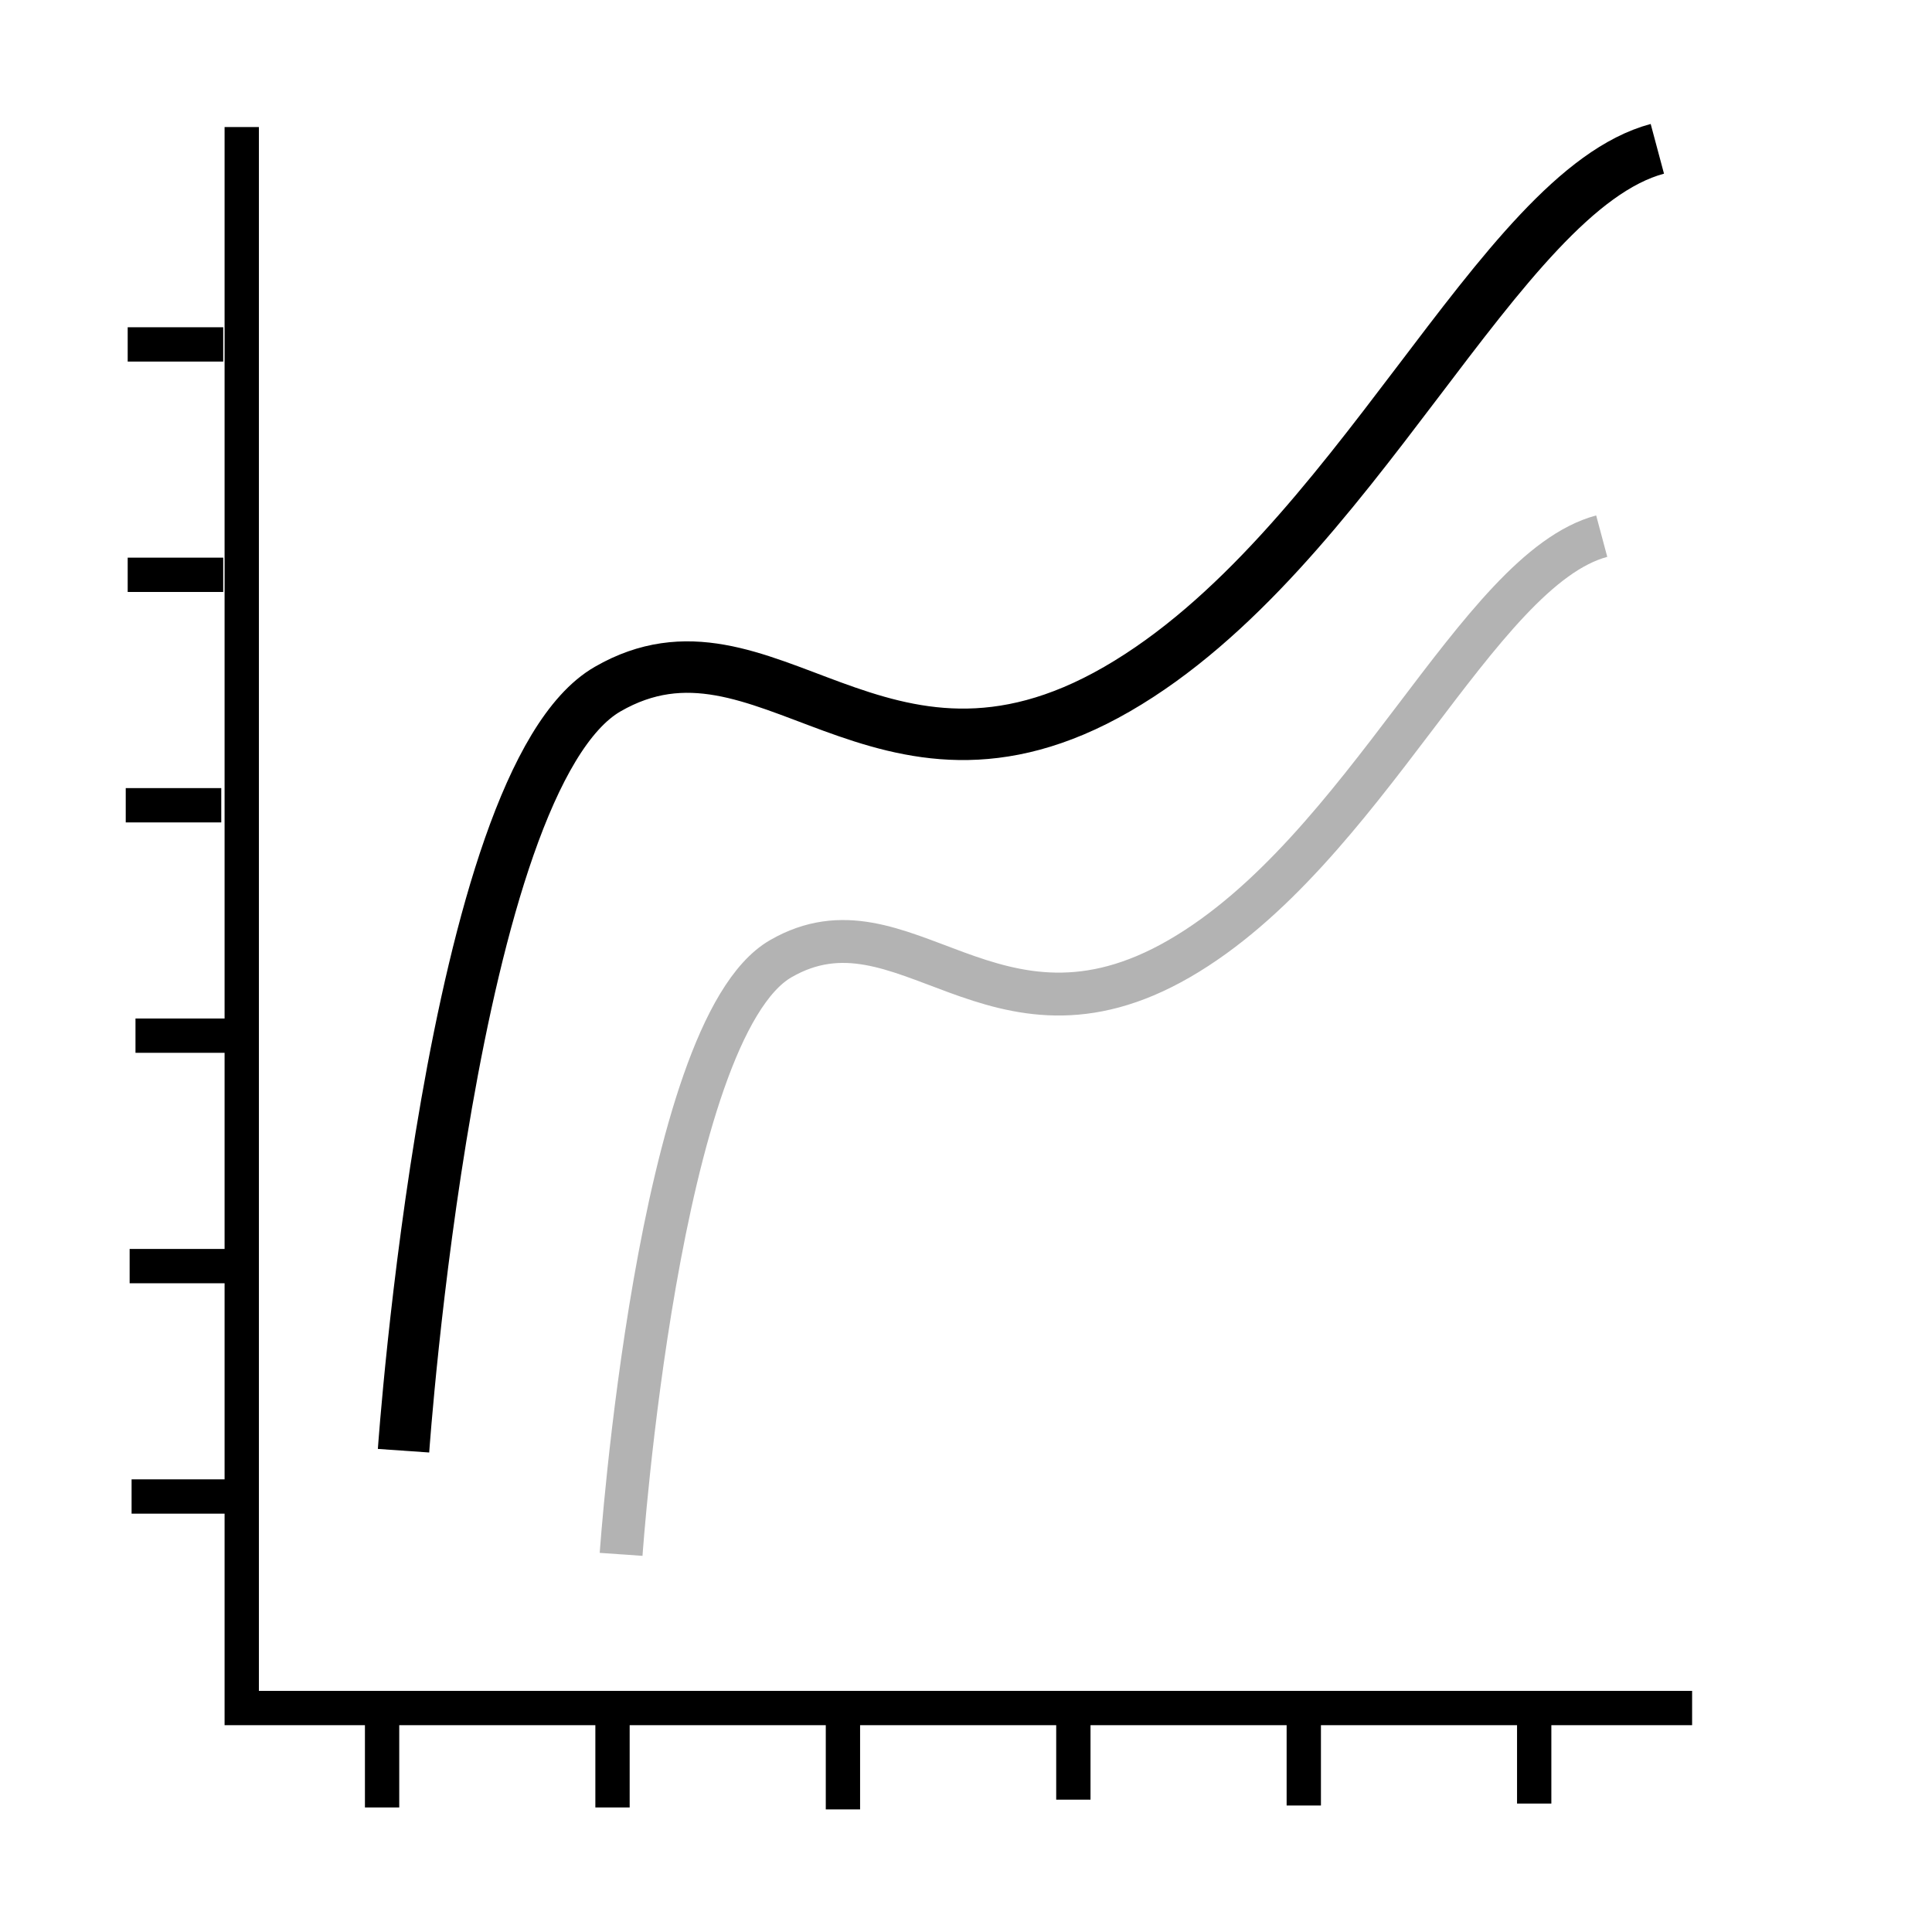 <svg xmlns="http://www.w3.org/2000/svg" xmlns:svg="http://www.w3.org/2000/svg" id="svg2" width="450.528" height="446.487" version="1.1"><defs id="defs4"><marker id="marker4648" orient="auto" refX="0" refY="0" style="overflow:visible"><path id="path4650" d="M 0.0,0.0 L 5.0,-5.0 L -12.5,0.0 L 5.0,5.0 L 0.0,0.0 z" style="fill-rule:evenodd;stroke:#000;stroke-width:1pt;stroke-opacity:1;fill:#000;fill-opacity:1" transform="scale(0.4) translate(10,0)"/></marker><marker id="Arrow2Lstart" orient="auto" refX="0" refY="0" style="overflow:visible"><path id="path4178" style="fill-rule:evenodd;stroke-width:.625;stroke-linejoin:round;stroke:#000;stroke-opacity:1;fill:#000;fill-opacity:1" d="M 8.719,4.034 L -2.207,0.016 L 8.719,-4.002 C 6.973,-1.63 6.983,1.616 8.719,4.034 z" transform="scale(1.1) translate(1,0)"/></marker><marker id="Arrow1Mstart" orient="auto" refX="0" refY="0" style="overflow:visible"><path id="path4166" d="M 0.0,0.0 L 5.0,-5.0 L -12.5,0.0 L 5.0,5.0 L 0.0,0.0 z" style="fill-rule:evenodd;stroke:#000;stroke-width:1pt;stroke-opacity:1;fill:#000;fill-opacity:1" transform="scale(0.4) translate(10,0)"/></marker><marker id="marker4508" orient="auto" refX="0" refY="0" style="overflow:visible"><path id="path4510" d="M 0.0,0.0 L 5.0,-5.0 L -12.5,0.0 L 5.0,5.0 L 0.0,0.0 z" style="fill-rule:evenodd;stroke:#000;stroke-width:1pt;stroke-opacity:1;fill:#000;fill-opacity:1" transform="scale(0.8) translate(12.5,0)"/></marker><marker id="marker4474" orient="auto" refX="0" refY="0" style="overflow:visible"><path id="path4476" d="M 0.0,0.0 L 5.0,-5.0 L -12.5,0.0 L 5.0,5.0 L 0.0,0.0 z" style="fill-rule:evenodd;stroke:#000;stroke-width:1pt;stroke-opacity:1;fill:#000;fill-opacity:1" transform="scale(0.8) translate(12.5,0)"/></marker><marker id="Arrow1Lstart" orient="auto" refX="0" refY="0" style="overflow:visible"><path id="path4160" d="M 0.0,0.0 L 5.0,-5.0 L -12.5,0.0 L 5.0,5.0 L 0.0,0.0 z" style="fill-rule:evenodd;stroke:#000;stroke-width:1pt;stroke-opacity:1;fill:#000;fill-opacity:1" transform="scale(0.8) translate(12.5,0)"/></marker><marker id="Arrow1Lend" orient="auto" refX="0" refY="0" style="overflow:visible"><path id="path4163" d="M 0.0,0.0 L 5.0,-5.0 L -12.5,0.0 L 5.0,5.0 L 0.0,0.0 z" style="fill-rule:evenodd;stroke:#000;stroke-width:1pt;stroke-opacity:1;fill:#000;fill-opacity:1" transform="scale(0.8) rotate(180) translate(12.5,0)"/></marker></defs><g id="layer1" transform="translate(4.787,7.534)"><path style="fill:none;fill-rule:evenodd;stroke:#000;stroke-width:8;stroke-linecap:butt;stroke-linejoin:miter;stroke-opacity:1;stroke-miterlimit:4;stroke-dasharray:none" id="path4191" d="m 51.583,22.093 0,368.674 338.217,0"/><path style="fill:none;fill-rule:evenodd;stroke:#000;stroke-width:12;stroke-linecap:butt;stroke-linejoin:miter;stroke-miterlimit:4;stroke-dasharray:none;stroke-opacity:1" id="path4195" d="m 89.314,330.761 c 0,0 10.881,-156.4 47.585,-177.591 36.704,-21.191 63.326,32.025 118.795,0 55.469,-32.025 88.825,-116.038 125.999,-125.999"/><g id="g4207"><path id="path4193" d="m 84.313,391.676 0,22.275" style="fill:none;fill-rule:evenodd;stroke:#000;stroke-width:8;stroke-linecap:butt;stroke-linejoin:miter;stroke-opacity:1;stroke-miterlimit:4;stroke-dasharray:none"/><path style="fill:none;fill-rule:evenodd;stroke:#000;stroke-width:8;stroke-linecap:butt;stroke-linejoin:miter;stroke-miterlimit:4;stroke-dasharray:none;stroke-opacity:1" id="path4197" d="m 138.046,391.676 0,22.275"/><path id="path4199" d="m 191.779,392.131 0,22.275" style="fill:none;fill-rule:evenodd;stroke:#000;stroke-width:8;stroke-linecap:butt;stroke-linejoin:miter;stroke-miterlimit:4;stroke-dasharray:none;stroke-opacity:1"/><path style="fill:none;fill-rule:evenodd;stroke:#000;stroke-width:8;stroke-linecap:butt;stroke-linejoin:miter;stroke-miterlimit:4;stroke-dasharray:none;stroke-opacity:1" id="path4201" d="m 245.512,389.858 0,22.275"/><path id="path4203" d="m 299.245,391.222 0,22.275" style="fill:none;fill-rule:evenodd;stroke:#000;stroke-width:8;stroke-linecap:butt;stroke-linejoin:miter;stroke-miterlimit:4;stroke-dasharray:none;stroke-opacity:1"/><path style="fill:none;fill-rule:evenodd;stroke:#000;stroke-width:8;stroke-linecap:butt;stroke-linejoin:miter;stroke-miterlimit:4;stroke-dasharray:none;stroke-opacity:1" id="path4205" d="m 352.977,390.767 0,22.275"/></g><g id="g4215" transform="matrix(0,1,-1,0,438.94,-11.534)"><path style="fill:none;fill-rule:evenodd;stroke:#000;stroke-width:8;stroke-linecap:butt;stroke-linejoin:miter;stroke-miterlimit:4;stroke-dasharray:none;stroke-opacity:1" id="path4217" d="m 84.313,391.676 0,22.275"/><path id="path4219" d="m 138.046,391.676 0,22.275" style="fill:none;fill-rule:evenodd;stroke:#000;stroke-width:8;stroke-linecap:butt;stroke-linejoin:miter;stroke-miterlimit:4;stroke-dasharray:none;stroke-opacity:1"/><path style="fill:none;fill-rule:evenodd;stroke:#000;stroke-width:8;stroke-linecap:butt;stroke-linejoin:miter;stroke-miterlimit:4;stroke-dasharray:none;stroke-opacity:1" id="path4221" d="m 191.779,392.131 0,22.275"/><path id="path4223" d="m 245.512,389.858 0,22.275" style="fill:none;fill-rule:evenodd;stroke:#000;stroke-width:8;stroke-linecap:butt;stroke-linejoin:miter;stroke-miterlimit:4;stroke-dasharray:none;stroke-opacity:1"/><path style="fill:none;fill-rule:evenodd;stroke:#000;stroke-width:8;stroke-linecap:butt;stroke-linejoin:miter;stroke-miterlimit:4;stroke-dasharray:none;stroke-opacity:1" id="path4225" d="m 299.245,391.222 0,22.275"/><path id="path4227" d="m 352.977,390.767 0,22.275" style="fill:none;fill-rule:evenodd;stroke:#000;stroke-width:8;stroke-linecap:butt;stroke-linejoin:miter;stroke-miterlimit:4;stroke-dasharray:none;stroke-opacity:1"/></g><path id="path4229" d="m 140.051,354.93 c 0,0 8.51,-122.321 37.217,-138.895 28.706,-16.574 49.527,25.047 92.91,0 43.383,-25.047 69.47,-90.754 98.544,-98.544" style="fill:none;fill-rule:evenodd;stroke:#b3b3b3;stroke-width:10;stroke-linecap:butt;stroke-linejoin:miter;stroke-miterlimit:4;stroke-dasharray:none;stroke-opacity:1"/></g></svg>